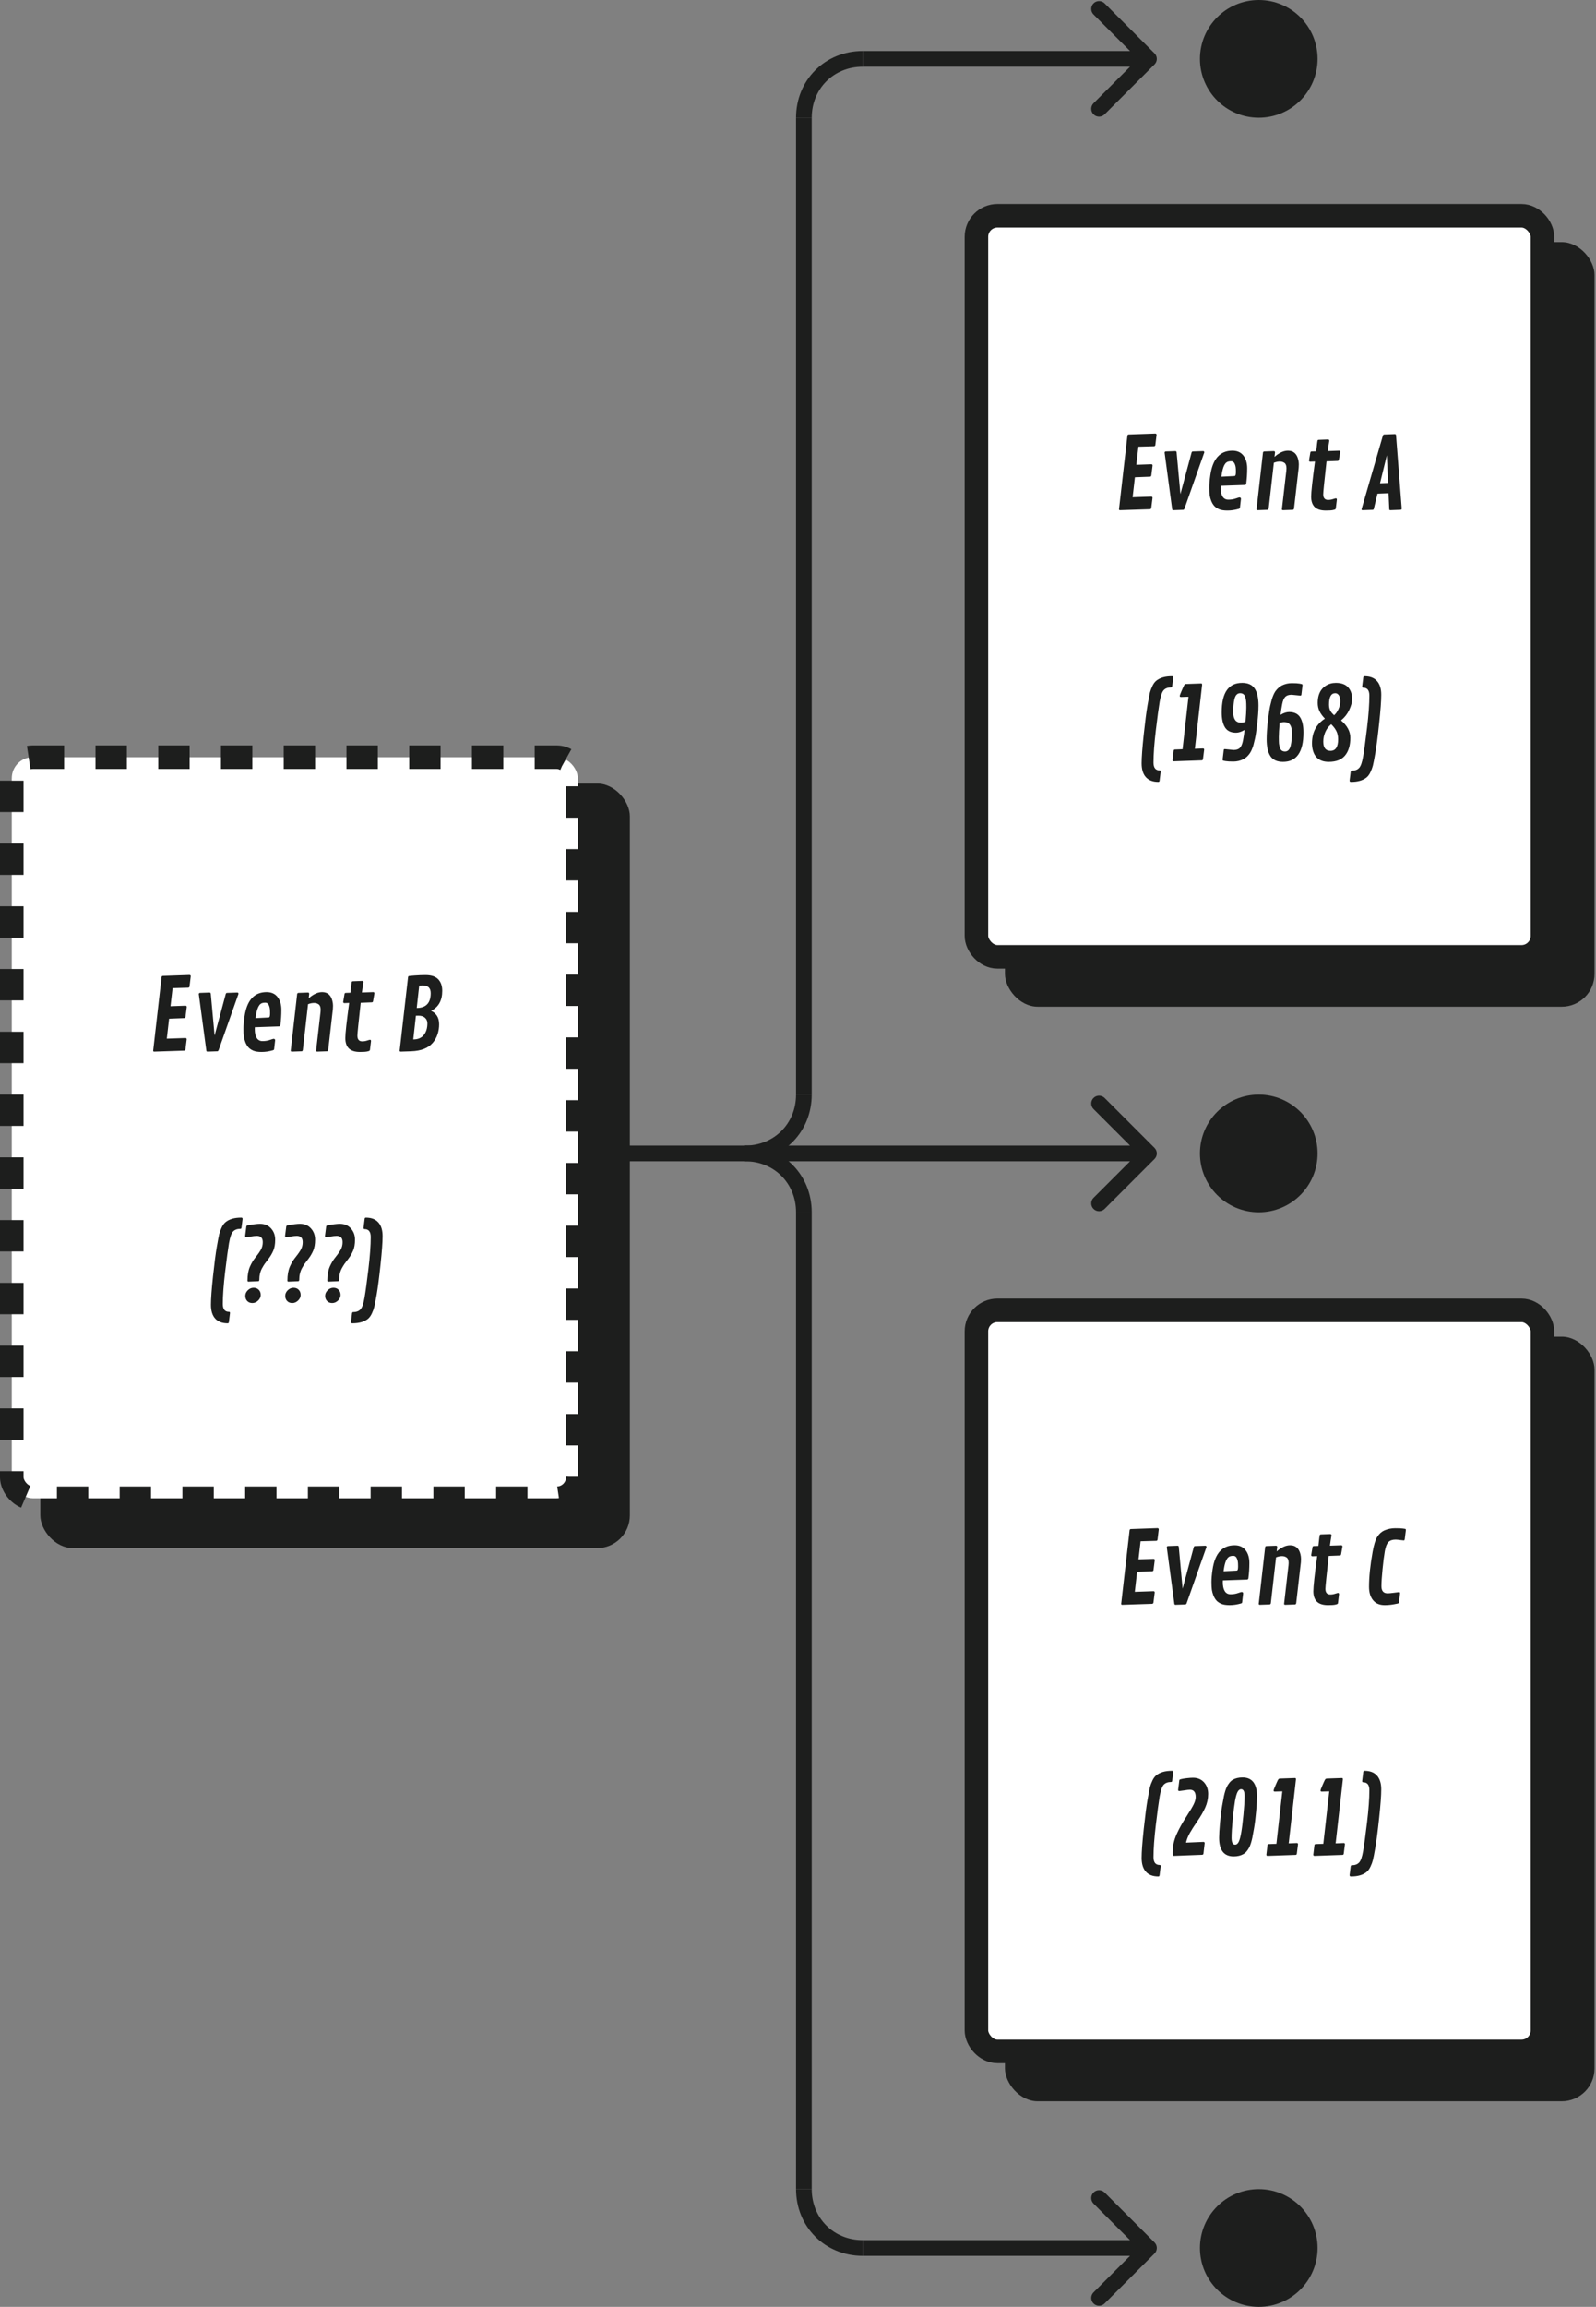 <svg width="407" height="588" viewBox="0 0 407 588" fill="none" xmlns="http://www.w3.org/2000/svg">
<rect x="0" y="0" width="407" height="588" fill="#808080" stroke="none"/>
<rect x="256.277" y="340.703" width="150.345" height="194.891" rx="8.352" fill="#1D1E1D"/>
<rect x="249" y="333.992" width="144.345" height="188.891" rx="5.352" fill="white" stroke="#1D1E1D" stroke-width="6"/>
<path d="M293.833 400.502L289.972 400.651L289.389 405.74L294.143 405.579C294.358 405.587 294.466 405.695 294.466 405.901L294.143 408.471C294.126 408.645 294.019 408.752 293.82 408.794L286.187 409.042C286.005 409.042 285.914 408.963 285.914 408.806L288.061 390.026C288.094 389.852 288.202 389.757 288.384 389.741L295.186 389.505C295.392 389.53 295.496 389.641 295.496 389.84L295.186 392.409C295.161 392.616 295.053 392.728 294.863 392.744L290.866 392.856L290.332 397.473L294.155 397.337C294.371 397.345 294.478 397.453 294.478 397.66L294.155 400.192C294.122 400.382 294.015 400.486 293.833 400.502ZM301.578 404.933L304.42 394.37C304.47 394.18 304.582 394.081 304.756 394.072L307.362 393.986C307.569 394.002 307.672 394.11 307.672 394.308L302.621 408.62C302.546 408.827 302.439 408.938 302.298 408.955L299.753 409.042C299.596 409.034 299.505 408.955 299.48 408.806L297.544 394.37C297.569 394.18 297.672 394.081 297.854 394.072L300.3 393.986C300.49 393.994 300.593 394.101 300.61 394.308L301.578 404.933ZM309.435 406.671C309.245 406.175 309.112 405.686 309.038 405.206C308.972 404.718 308.939 404.052 308.939 403.208C308.939 402.364 309.03 401.321 309.212 400.08C309.816 395.943 311.694 393.874 314.847 393.874C316.063 393.874 316.994 394.292 317.64 395.128C318.285 395.963 318.608 397.047 318.608 398.38C318.608 399.712 318.525 401.007 318.36 402.265C318.335 402.488 318.206 402.604 317.975 402.612L311.843 402.823C311.835 402.947 311.831 403.113 311.831 403.32C311.831 404.255 311.992 404.995 312.315 405.542C312.646 406.088 313.142 406.361 313.804 406.361C314.466 406.361 315.079 406.266 315.641 406.075C316.212 405.877 316.547 405.777 316.647 405.777C316.746 405.777 316.833 405.81 316.907 405.877C316.982 405.943 317.019 406.034 317.019 406.15L316.771 408.334C316.763 408.458 316.738 408.541 316.696 408.583C316.663 408.616 316.593 408.653 316.485 408.694C315.484 408.984 314.52 409.129 313.593 409.129C312.666 409.129 311.946 409.017 311.433 408.794C310.92 408.57 310.507 408.285 310.192 407.937C309.886 407.581 309.634 407.159 309.435 406.671ZM312.141 399.708L312.029 400.502L315.269 400.341C315.41 400.332 315.501 400.308 315.542 400.266C315.666 400.142 315.728 399.803 315.728 399.248C315.728 398.686 315.707 398.293 315.666 398.069C315.633 397.838 315.571 397.602 315.48 397.362C315.29 396.832 314.963 396.567 314.499 396.567C314.044 396.567 313.684 396.646 313.419 396.803C312.832 397.167 312.406 398.135 312.141 399.708ZM325.708 394.308L325.571 395.45C326.763 394.399 327.905 393.874 328.997 393.874C330.387 393.874 331.264 394.635 331.628 396.158C331.728 396.571 331.777 396.965 331.777 397.337C331.777 397.701 331.765 397.995 331.74 398.218L330.549 408.62C330.515 408.827 330.412 408.938 330.238 408.955L327.731 409.042C327.549 409.025 327.458 408.947 327.458 408.806L328.587 398.975C328.612 398.76 328.625 398.566 328.625 398.392C328.625 397.713 328.463 397.254 328.141 397.014C327.826 396.766 327.425 396.642 326.937 396.642C326.448 396.642 325.939 396.745 325.41 396.952L324.082 408.62C324.049 408.827 323.945 408.938 323.771 408.955L321.264 409.042C321.082 409.025 320.991 408.947 320.991 408.806L322.629 394.37C322.663 394.188 322.766 394.089 322.94 394.072L325.373 393.986C325.596 393.994 325.708 394.101 325.708 394.308ZM336.209 394.035C336.399 392.215 336.523 391.276 336.581 391.218C336.639 391.151 336.726 391.114 336.842 391.106L339.212 391.019C339.436 391.036 339.548 391.139 339.548 391.329C339.39 392.248 339.258 393.129 339.15 393.973L342.042 393.874C342.241 393.882 342.34 393.99 342.34 394.197L341.993 396.17C341.96 396.369 341.856 396.472 341.683 396.48L338.84 396.592C338.277 401.656 337.996 404.449 337.996 404.971C337.996 405.939 338.41 406.423 339.237 406.423C339.659 406.423 340.069 406.357 340.466 406.224C340.863 406.092 341.112 406.026 341.211 406.026C341.385 406.026 341.471 406.133 341.471 406.348L341.211 408.521C341.194 408.645 341.161 408.736 341.112 408.794C341.07 408.852 340.867 408.922 340.503 409.005C340.148 409.087 339.535 409.129 338.666 409.129C337.392 409.129 336.449 408.835 335.836 408.247C335.224 407.652 334.918 406.766 334.918 405.591C334.918 404.416 335.245 401.429 335.898 396.629L334.682 396.679C334.475 396.671 334.372 396.567 334.372 396.369L334.707 394.37C334.732 394.18 334.839 394.081 335.029 394.072L336.209 394.035ZM356.751 408.434C356.735 408.533 356.706 408.603 356.664 408.645C356.623 408.686 356.217 408.777 355.448 408.918C354.678 409.058 353.9 409.129 353.114 409.129C351.823 409.129 350.835 408.711 350.148 407.875C349.461 407.039 349.118 405.901 349.118 404.462C349.118 401.905 349.424 398.934 350.036 395.55C350.359 393.729 350.756 392.451 351.228 391.714C351.724 390.945 352.32 390.407 353.015 390.1C353.884 389.72 354.811 389.53 355.795 389.53C356.788 389.53 357.45 389.558 357.781 389.616C358.121 389.666 358.311 389.695 358.352 389.703C358.46 389.736 358.514 389.84 358.514 390.014L358.228 392.322C358.195 392.537 358.112 392.645 357.98 392.645C357.848 392.645 357.541 392.612 357.061 392.546C356.582 392.471 356.193 392.434 355.895 392.434C355.1 392.434 354.496 392.637 354.083 393.042C353.669 393.439 353.358 394.209 353.152 395.351C352.953 396.485 352.759 398.011 352.568 399.931C352.378 401.843 352.283 403.307 352.283 404.325C352.283 405.525 352.812 406.125 353.872 406.125C354.178 406.125 354.711 406.075 355.473 405.976C356.234 405.868 356.668 405.815 356.776 405.815C356.95 405.815 357.037 405.918 357.037 406.125L356.751 408.434ZM295.397 478.292C293.998 478.292 292.935 477.887 292.207 477.076C291.487 476.273 291.127 475.102 291.127 473.563C291.127 472.032 291.305 469.599 291.66 466.265C292.016 462.93 292.339 460.431 292.629 458.768C292.918 457.104 293.125 456.02 293.249 455.516C293.382 455.011 293.589 454.46 293.87 453.865C294.151 453.261 294.491 452.801 294.888 452.487C295.823 451.734 297.134 451.357 298.822 451.357C298.963 451.357 299.058 451.382 299.108 451.432C299.166 451.481 299.195 451.581 299.195 451.73L298.922 453.902C298.897 454.109 298.806 454.212 298.649 454.212C297.838 454.212 297.213 454.44 296.774 454.895C296.344 455.35 295.997 456.339 295.732 457.861C295.475 459.384 295.148 461.813 294.751 465.148C294.354 468.474 294.155 471.213 294.155 473.365C294.155 474.697 294.681 475.363 295.732 475.363C295.906 475.363 295.992 475.466 295.992 475.673L295.707 477.97C295.682 478.185 295.579 478.292 295.397 478.292ZM304.917 458.035C304.917 456.802 304.425 456.186 303.44 456.186C303.142 456.186 302.637 456.244 301.926 456.36C301.214 456.467 300.808 456.521 300.709 456.521C300.527 456.521 300.436 456.409 300.436 456.186L300.734 453.852C300.742 453.745 300.767 453.67 300.808 453.629C300.85 453.587 301.007 453.534 301.28 453.467C301.553 453.393 302.004 453.319 302.633 453.244C303.27 453.17 303.8 453.132 304.222 453.132C305.397 453.132 306.336 453.521 307.039 454.299C307.743 455.077 308.095 456.066 308.095 457.266C308.095 458.466 307.846 459.62 307.35 460.729C306.853 461.829 306.187 462.984 305.351 464.192C304.524 465.392 303.878 466.401 303.415 467.22C302.96 468.04 302.637 468.855 302.447 469.666L306.903 469.479C307.102 469.488 307.201 469.599 307.201 469.815L306.903 472.434C306.886 472.632 306.775 472.744 306.568 472.769L299.356 473.042C299.149 473.025 299.046 472.914 299.046 472.707V472.061C299.046 470.53 299.389 469 300.076 467.469C300.697 466.087 301.499 464.639 302.484 463.124C303.469 461.61 304.118 460.518 304.433 459.847C304.756 459.169 304.917 458.565 304.917 458.035ZM314.599 473.178C312.124 473.178 310.887 471.59 310.887 468.412C310.887 467.609 310.962 466.356 311.111 464.651C311.26 462.946 311.446 461.465 311.669 460.207C311.901 458.95 312.054 458.13 312.129 457.75C312.211 457.369 312.323 456.943 312.464 456.471C312.613 456 312.766 455.615 312.923 455.317C313.08 455.019 313.283 454.713 313.531 454.398C313.779 454.084 314.057 453.836 314.363 453.654C315.05 453.256 315.885 453.058 316.87 453.058C319.328 453.058 320.557 454.68 320.557 457.924C320.557 458.734 320.482 459.984 320.333 461.672C320.184 463.36 320.002 464.825 319.787 466.066C319.572 467.299 319.423 468.11 319.34 468.499C319.257 468.88 319.146 469.306 319.005 469.777C318.864 470.241 318.711 470.626 318.546 470.932C318.389 471.23 318.186 471.536 317.938 471.85C317.689 472.156 317.412 472.396 317.106 472.57C316.419 472.976 315.583 473.178 314.599 473.178ZM314.934 459.09C314.743 460.191 314.549 461.742 314.35 463.745C314.16 465.739 314.065 467.311 314.065 468.462C314.065 469.612 314.367 470.187 314.971 470.187C315.327 470.187 315.625 469.959 315.865 469.504C316.105 469.049 316.32 468.275 316.51 467.183C316.709 466.083 316.903 464.531 317.094 462.529C317.292 460.526 317.391 458.945 317.391 457.787C317.391 456.628 317.089 456.049 316.485 456.049C316.138 456.049 315.84 456.281 315.592 456.744C315.352 457.199 315.132 457.981 314.934 459.09ZM326.353 453.343L330.251 453.207C330.408 453.207 330.487 453.314 330.487 453.53L328.637 469.852L330.71 469.765C330.909 469.773 331.008 469.877 331.008 470.075L330.71 472.458C330.685 472.674 330.582 472.785 330.4 472.794L323.25 473.042C323.043 473.034 322.94 472.934 322.94 472.744L323.225 470.348C323.25 470.141 323.358 470.038 323.548 470.038L325.497 469.964L327.011 456.595L325.087 456.657C324.88 456.649 324.777 456.554 324.777 456.372C324.777 456.264 324.938 455.834 325.261 455.081C325.584 454.328 325.799 453.856 325.906 453.666C326.014 453.467 326.163 453.36 326.353 453.343ZM338.319 453.343L342.216 453.207C342.373 453.207 342.452 453.314 342.452 453.53L340.603 469.852L342.675 469.765C342.874 469.773 342.973 469.877 342.973 470.075L342.675 472.458C342.651 472.674 342.547 472.785 342.365 472.794L335.216 473.042C335.009 473.034 334.905 472.934 334.905 472.744L335.191 470.348C335.216 470.141 335.323 470.038 335.514 470.038L337.462 469.964L338.977 456.595L337.053 456.657C336.846 456.649 336.742 456.554 336.742 456.372C336.742 456.264 336.904 455.834 337.226 455.081C337.549 454.328 337.764 453.856 337.872 453.666C337.979 453.467 338.128 453.36 338.319 453.343ZM347.963 451.357C349.362 451.357 350.421 451.763 351.141 452.574C351.869 453.376 352.233 454.547 352.233 456.086C352.233 457.617 352.055 460.05 351.699 463.385C351.344 466.72 351.021 469.219 350.731 470.882C350.442 472.545 350.231 473.629 350.098 474.134C349.974 474.639 349.771 475.189 349.49 475.785C349.209 476.389 348.873 476.848 348.485 477.163C347.541 477.916 346.225 478.292 344.537 478.292C344.397 478.292 344.302 478.267 344.252 478.218C344.194 478.168 344.165 478.069 344.165 477.92L344.438 475.748C344.463 475.541 344.554 475.437 344.711 475.437C345.522 475.437 346.143 475.21 346.573 474.755C347.012 474.3 347.359 473.311 347.616 471.788C347.88 470.266 348.211 467.841 348.609 464.515C349.006 461.18 349.204 458.437 349.204 456.285C349.204 454.953 348.679 454.287 347.628 454.287C347.454 454.287 347.367 454.183 347.367 453.976L347.653 451.68C347.678 451.465 347.781 451.357 347.963 451.357Z" fill="#1D1E1D"/>
<rect x="256.277" y="61.711" width="150.345" height="194.891" rx="8.352" fill="#1D1E1D"/>
<rect x="249" y="55" width="144.345" height="188.891" rx="5.352" fill="white" stroke="#1D1E1D" stroke-width="6"/>
<path d="M293.274 121.51L289.414 121.659L288.83 126.748L293.584 126.587C293.8 126.595 293.907 126.702 293.907 126.909L293.584 129.479C293.568 129.652 293.46 129.76 293.262 129.801L285.628 130.05C285.446 130.05 285.355 129.971 285.355 129.814L287.502 111.034C287.535 110.86 287.643 110.765 287.825 110.748L294.627 110.513C294.834 110.537 294.937 110.649 294.937 110.848L294.627 113.417C294.602 113.624 294.495 113.736 294.304 113.752L290.308 113.864L289.774 118.481L293.597 118.345C293.812 118.353 293.92 118.461 293.92 118.667L293.597 121.2C293.564 121.39 293.456 121.493 293.274 121.51ZM301.019 125.941L303.862 115.378C303.912 115.188 304.023 115.089 304.197 115.08L306.804 114.993C307.01 115.01 307.114 115.118 307.114 115.316L302.062 129.628C301.988 129.835 301.88 129.946 301.739 129.963L299.195 130.05C299.038 130.041 298.947 129.963 298.922 129.814L296.985 115.378C297.01 115.188 297.114 115.089 297.296 115.08L299.741 114.993C299.931 115.002 300.035 115.109 300.051 115.316L301.019 125.941ZM308.876 127.679C308.686 127.182 308.554 126.694 308.479 126.214C308.413 125.726 308.38 125.06 308.38 124.216C308.38 123.372 308.471 122.329 308.653 121.088C309.257 116.95 311.136 114.882 314.288 114.882C315.505 114.882 316.436 115.3 317.081 116.135C317.727 116.971 318.049 118.055 318.049 119.387C318.049 120.72 317.967 122.015 317.801 123.272C317.776 123.496 317.648 123.612 317.416 123.62L311.284 123.831C311.276 123.955 311.272 124.121 311.272 124.328C311.272 125.263 311.433 126.003 311.756 126.549C312.087 127.095 312.584 127.369 313.246 127.369C313.908 127.369 314.52 127.273 315.083 127.083C315.654 126.884 315.989 126.785 316.088 126.785C316.187 126.785 316.274 126.818 316.349 126.884C316.423 126.951 316.46 127.042 316.46 127.158L316.212 129.342C316.204 129.466 316.179 129.549 316.138 129.59C316.105 129.623 316.034 129.661 315.927 129.702C314.925 129.992 313.961 130.137 313.035 130.137C312.108 130.137 311.388 130.025 310.875 129.801C310.362 129.578 309.948 129.292 309.634 128.945C309.327 128.589 309.075 128.167 308.876 127.679ZM311.582 120.716L311.471 121.51L314.71 121.349C314.851 121.34 314.942 121.315 314.983 121.274C315.108 121.15 315.17 120.811 315.17 120.256C315.17 119.694 315.149 119.3 315.108 119.077C315.074 118.845 315.012 118.61 314.921 118.37C314.731 117.84 314.404 117.575 313.941 117.575C313.486 117.575 313.126 117.654 312.861 117.811C312.273 118.175 311.847 119.143 311.582 120.716ZM325.149 115.316L325.013 116.458C326.204 115.407 327.346 114.882 328.438 114.882C329.829 114.882 330.706 115.643 331.07 117.166C331.169 117.579 331.219 117.972 331.219 118.345C331.219 118.709 331.206 119.003 331.182 119.226L329.99 129.628C329.957 129.835 329.853 129.946 329.68 129.963L327.172 130.05C326.99 130.033 326.899 129.954 326.899 129.814L328.029 119.983C328.054 119.768 328.066 119.574 328.066 119.4C328.066 118.721 327.905 118.262 327.582 118.022C327.268 117.774 326.866 117.65 326.378 117.65C325.89 117.65 325.381 117.753 324.851 117.96L323.523 129.628C323.49 129.835 323.387 129.946 323.213 129.963L320.706 130.05C320.523 130.033 320.432 129.954 320.432 129.814L322.071 115.378C322.104 115.196 322.207 115.097 322.381 115.08L324.814 114.993C325.037 115.002 325.149 115.109 325.149 115.316ZM335.65 115.043C335.84 113.223 335.965 112.283 336.022 112.225C336.08 112.159 336.167 112.122 336.283 112.114L338.654 112.027C338.877 112.043 338.989 112.147 338.989 112.337C338.832 113.256 338.699 114.137 338.592 114.981L341.484 114.882C341.683 114.89 341.782 114.998 341.782 115.204L341.434 117.178C341.401 117.377 341.298 117.48 341.124 117.488L338.282 117.6C337.719 122.664 337.437 125.457 337.437 125.978C337.437 126.947 337.851 127.431 338.679 127.431C339.101 127.431 339.51 127.364 339.908 127.232C340.305 127.1 340.553 127.033 340.652 127.033C340.826 127.033 340.913 127.141 340.913 127.356L340.652 129.528C340.636 129.652 340.603 129.743 340.553 129.801C340.512 129.859 340.309 129.93 339.945 130.012C339.589 130.095 338.977 130.137 338.108 130.137C336.833 130.137 335.89 129.843 335.278 129.255C334.665 128.659 334.359 127.774 334.359 126.599C334.359 125.424 334.686 122.437 335.34 117.637L334.123 117.687C333.916 117.679 333.813 117.575 333.813 117.377L334.148 115.378C334.173 115.188 334.281 115.089 334.471 115.08L335.65 115.043ZM356.006 110.947L357.459 129.64C357.459 129.83 357.351 129.934 357.136 129.95L354.542 130.05C354.368 130.05 354.281 129.971 354.281 129.814L354.095 125.718L351.277 125.829L350.346 129.652C350.322 129.768 350.288 129.847 350.247 129.888C350.206 129.93 350.131 129.954 350.024 129.963L347.454 130.05C347.289 130.05 347.206 129.971 347.206 129.814L352.655 111.034C352.713 110.852 352.825 110.757 352.99 110.748L355.721 110.649C355.895 110.657 355.99 110.757 356.006 110.947ZM353.66 116.061L351.923 123.186L353.983 123.111L353.66 116.061ZM295.397 199.3C293.998 199.3 292.935 198.895 292.207 198.084C291.487 197.281 291.127 196.11 291.127 194.571C291.127 193.04 291.305 190.607 291.66 187.272C292.016 183.938 292.339 181.439 292.629 179.775C292.918 178.112 293.125 177.028 293.249 176.523C293.382 176.019 293.589 175.468 293.87 174.872C294.151 174.268 294.491 173.809 294.888 173.495C295.823 172.742 297.134 172.365 298.822 172.365C298.963 172.365 299.058 172.39 299.108 172.44C299.166 172.489 299.195 172.589 299.195 172.738L298.922 174.91C298.897 175.117 298.806 175.22 298.649 175.22C297.838 175.22 297.213 175.448 296.774 175.903C296.344 176.358 295.997 177.347 295.732 178.869C295.475 180.392 295.148 182.821 294.751 186.155C294.354 189.482 294.155 192.221 294.155 194.372C294.155 195.705 294.681 196.371 295.732 196.371C295.906 196.371 295.992 196.474 295.992 196.681L295.707 198.977C295.682 199.193 295.579 199.3 295.397 199.3ZM302.422 174.351L306.32 174.215C306.477 174.215 306.555 174.322 306.555 174.537L304.706 190.86L306.779 190.773C306.977 190.781 307.077 190.884 307.077 191.083L306.779 193.466C306.754 193.681 306.651 193.793 306.468 193.801L299.319 194.05C299.112 194.041 299.009 193.942 299.009 193.752L299.294 191.356C299.319 191.149 299.427 191.046 299.617 191.046L301.566 190.971L303.08 177.603L301.156 177.665C300.949 177.657 300.846 177.562 300.846 177.38C300.846 177.272 301.007 176.842 301.33 176.089C301.652 175.336 301.868 174.864 301.975 174.674C302.083 174.475 302.232 174.368 302.422 174.351ZM312.327 190.934L314.574 191.158C315.302 191.158 315.84 190.98 316.187 190.624C316.543 190.26 316.808 189.627 316.982 188.725C317.156 187.814 317.292 186.921 317.391 186.044C316.597 186.524 315.869 186.764 315.207 186.764C313.891 186.764 312.952 186.313 312.389 185.411C311.827 184.509 311.545 183.226 311.545 181.563C311.545 176.565 313.283 174.066 316.758 174.066C318.256 174.066 319.324 174.55 319.961 175.518C320.606 176.486 320.929 177.922 320.929 179.825C320.929 181.124 320.821 182.672 320.606 184.467C320.399 186.263 320.205 187.55 320.023 188.328C319.849 189.105 319.717 189.647 319.626 189.954C319.535 190.26 319.41 190.607 319.253 190.996C319.096 191.377 318.922 191.708 318.732 191.989C318.55 192.262 318.314 192.544 318.024 192.833C317.735 193.115 317.416 193.342 317.069 193.516C316.274 193.913 315.426 194.112 314.524 194.112C313.622 194.112 312.964 194.074 312.551 194C312.145 193.934 311.913 193.88 311.855 193.839C311.806 193.789 311.781 193.702 311.781 193.578L312.066 191.207C312.091 191.025 312.178 190.934 312.327 190.934ZM316.423 184.194C316.82 184.194 317.218 184.124 317.615 183.983C317.756 182.378 317.826 181.178 317.826 180.384C317.826 179.589 317.809 179.047 317.776 178.758C317.751 178.468 317.693 178.145 317.602 177.789C317.404 177.061 316.953 176.697 316.249 176.697C315.513 176.697 315.025 177.218 314.785 178.261C314.586 179.113 314.487 180.189 314.487 181.488C314.487 183.292 315.132 184.194 316.423 184.194ZM331.616 177.318L329.369 177.094C328.641 177.094 328.099 177.276 327.743 177.64C327.396 177.996 327.135 178.629 326.961 179.54C326.788 180.442 326.651 181.331 326.552 182.208C327.346 181.728 328.074 181.488 328.736 181.488C330.052 181.488 330.991 181.939 331.554 182.841C332.117 183.743 332.398 185.026 332.398 186.689C332.398 191.687 330.66 194.186 327.185 194.186C325.687 194.186 324.615 193.702 323.97 192.734C323.333 191.766 323.014 190.33 323.014 188.427C323.014 187.128 323.118 185.58 323.325 183.785C323.54 181.989 323.734 180.702 323.908 179.924C324.09 179.146 324.227 178.604 324.318 178.298C324.409 177.992 324.533 177.649 324.69 177.268C324.847 176.879 325.017 176.548 325.199 176.275C325.389 175.994 325.629 175.712 325.919 175.431C326.208 175.141 326.527 174.91 326.874 174.736C327.669 174.339 328.517 174.14 329.419 174.14C330.321 174.14 330.975 174.177 331.38 174.252C331.794 174.318 332.026 174.376 332.075 174.426C332.133 174.467 332.162 174.55 332.162 174.674L331.877 177.045C331.852 177.227 331.765 177.318 331.616 177.318ZM327.52 184.058C327.123 184.058 326.726 184.128 326.328 184.269C326.188 185.874 326.117 187.074 326.117 187.868C326.117 188.663 326.13 189.205 326.155 189.494C326.188 189.784 326.25 190.103 326.341 190.45C326.539 191.187 326.99 191.555 327.694 191.555C328.43 191.555 328.918 191.033 329.158 189.991C329.357 189.138 329.456 188.063 329.456 186.764C329.456 184.96 328.811 184.058 327.52 184.058ZM344.798 178.162C344.798 179.006 344.55 179.949 344.053 180.992C343.565 182.026 342.874 182.903 341.98 183.623C343.561 184.972 344.351 186.445 344.351 188.042C344.351 189.97 343.904 191.476 343.011 192.56C342.117 193.644 340.731 194.186 338.852 194.186C336.684 194.186 335.331 193.206 334.794 191.244C334.645 190.698 334.57 190.103 334.57 189.457C334.57 186.693 335.671 184.6 337.872 183.176C337.268 182.564 336.809 181.935 336.494 181.29C336.188 180.644 336.035 179.945 336.035 179.192C336.035 178.439 336.122 177.781 336.296 177.218C336.469 176.656 336.701 176.184 336.991 175.803C337.289 175.414 337.636 175.088 338.033 174.823C338.803 174.318 339.68 174.066 340.665 174.066C342.055 174.066 343.089 174.438 343.768 175.183C344.455 175.928 344.798 176.921 344.798 178.162ZM337.45 189.01C337.45 190.591 338.062 191.381 339.287 191.381C340.586 191.381 341.236 190.4 341.236 188.439C341.236 187.595 341.074 186.875 340.752 186.279C340.437 185.675 340.007 185.121 339.461 184.616C338.807 185.146 338.306 185.812 337.959 186.615C337.62 187.409 337.45 188.208 337.45 189.01ZM338.915 179.589C338.915 180.185 339.018 180.694 339.225 181.116C339.44 181.53 339.775 181.927 340.23 182.308C340.677 181.894 341.045 181.368 341.335 180.731C341.633 180.086 341.782 179.432 341.782 178.77C341.782 178.1 341.662 177.587 341.422 177.231C341.19 176.875 340.884 176.697 340.503 176.697C339.444 176.697 338.915 177.661 338.915 179.589ZM347.963 172.365C349.362 172.365 350.421 172.771 351.141 173.582C351.869 174.384 352.233 175.555 352.233 177.094C352.233 178.625 352.055 181.058 351.699 184.393C351.344 187.728 351.021 190.227 350.731 191.89C350.442 193.553 350.231 194.637 350.098 195.142C349.974 195.647 349.771 196.197 349.49 196.793C349.209 197.397 348.873 197.856 348.485 198.171C347.541 198.924 346.225 199.3 344.537 199.3C344.397 199.3 344.302 199.275 344.252 199.226C344.194 199.176 344.165 199.077 344.165 198.928L344.438 196.756C344.463 196.549 344.554 196.445 344.711 196.445C345.522 196.445 346.143 196.218 346.573 195.763C347.012 195.307 347.359 194.319 347.616 192.796C347.88 191.273 348.211 188.849 348.609 185.522C349.006 182.188 349.204 179.444 349.204 177.293C349.204 175.961 348.679 175.294 347.628 175.294C347.454 175.294 347.367 175.191 347.367 174.984L347.653 172.688C347.678 172.473 347.781 172.365 347.963 172.365Z" fill="#1D1E1D"/>
<circle cx="321" cy="294" r="15" fill="#1D1E1D"/>
<circle cx="321" cy="573" r="15" fill="#1D1E1D"/>
<circle cx="321" cy="15" r="15" fill="#1D1E1D"/>
<path d="M190 294C198.5 294 205 300.5 205 309" stroke="#1D1E1D" stroke-width="4"/>
<path d="M190 294C198.5 294 205 287.5 205 279" stroke="#1D1E1D" stroke-width="4"/>
<path d="M294.414 295.414C295.195 294.633 295.195 293.367 294.414 292.586L281.686 279.858C280.905 279.077 279.639 279.077 278.858 279.858C278.077 280.639 278.077 281.905 278.858 282.686L290.172 294L278.858 305.314C278.077 306.095 278.077 307.361 278.858 308.142C279.639 308.923 280.905 308.923 281.686 308.142L294.414 295.414ZM133 296L293 296L293 292L133 292L133 296Z" fill="#1D1E1D"/>
<path d="M220 573C211.5 573 205 566.5 205 558" stroke="#1D1E1D" stroke-width="4"/>
<path d="M294.414 574.414C295.195 573.633 295.195 572.367 294.414 571.586L281.686 558.858C280.905 558.077 279.639 558.077 278.858 558.858C278.077 559.639 278.077 560.905 278.858 561.686L290.172 573L278.858 584.314C278.077 585.095 278.077 586.361 278.858 587.142C279.639 587.923 280.905 587.923 281.686 587.142L294.414 574.414ZM220 575L293 575L293 571L220 571L220 575Z" fill="#1D1E1D"/>
<path d="M205 309L205 558" stroke="#1D1E1D" stroke-width="4"/>
<path d="M220 15C211.5 15 205 21.5 205 30" stroke="#1D1E1D" stroke-width="4"/>
<path d="M294.414 16.414C295.195 15.633 295.195 14.367 294.414 13.586L281.686 0.858C280.905 0.077 279.639 0.077 278.858 0.858C278.077 1.639 278.077 2.905 278.858 3.686L290.172 15L278.858 26.314C278.077 27.095 278.077 28.361 278.858 29.142C279.639 29.923 280.905 29.923 281.686 29.142L294.414 16.414ZM220 17L293 17L293 13L220 13L220 17Z" fill="#1D1E1D"/>
<path d="M205 279L205 30" stroke="#1D1E1D" stroke-width="4"/>
<rect x="10.277" y="199.711" width="150.345" height="194.891" rx="8.352" fill="#1D1E1D"/>
<rect x="3" y="193" width="144.345" height="188.891" rx="5.352" fill="white" stroke="#1D1E1D" stroke-width="6" stroke-dasharray="8 8"/>
<path d="M46.976 259.51L43.116 259.659L42.532 264.748L47.286 264.587C47.502 264.595 47.609 264.702 47.609 264.909L47.286 267.479C47.27 267.652 47.162 267.76 46.964 267.801L39.33 268.05C39.148 268.05 39.057 267.971 39.057 267.814L41.204 249.034C41.237 248.86 41.345 248.765 41.527 248.748L48.329 248.513C48.536 248.537 48.639 248.649 48.639 248.848L48.329 251.417C48.304 251.624 48.197 251.736 48.006 251.752L44.01 251.864L43.476 256.481L47.299 256.345C47.514 256.353 47.622 256.461 47.622 256.667L47.299 259.2C47.266 259.39 47.158 259.493 46.976 259.51ZM54.721 263.941L57.564 253.378C57.614 253.188 57.725 253.089 57.899 253.08L60.506 252.993C60.713 253.01 60.816 253.118 60.816 253.316L55.764 267.628C55.69 267.835 55.582 267.946 55.441 267.963L52.897 268.05C52.74 268.041 52.649 267.963 52.624 267.814L50.688 253.378C50.712 253.188 50.816 253.089 50.998 253.08L53.443 252.993C53.633 253.002 53.737 253.109 53.753 253.316L54.721 263.941ZM62.579 265.679C62.388 265.182 62.256 264.694 62.181 264.214C62.115 263.726 62.082 263.06 62.082 262.216C62.082 261.372 62.173 260.329 62.355 259.088C62.959 254.95 64.838 252.882 67.99 252.882C69.207 252.882 70.138 253.3 70.783 254.135C71.429 254.971 71.751 256.055 71.751 257.387C71.751 258.72 71.669 260.015 71.503 261.272C71.478 261.496 71.35 261.612 71.118 261.62L64.987 261.831C64.978 261.955 64.974 262.121 64.974 262.328C64.974 263.263 65.136 264.003 65.458 264.549C65.789 265.095 66.286 265.369 66.948 265.369C67.61 265.369 68.222 265.273 68.785 265.083C69.356 264.884 69.691 264.785 69.79 264.785C69.889 264.785 69.976 264.818 70.051 264.884C70.125 264.951 70.163 265.042 70.163 265.158L69.914 267.342C69.906 267.466 69.881 267.549 69.84 267.59C69.807 267.623 69.736 267.661 69.629 267.702C68.628 267.992 67.663 268.137 66.737 268.137C65.81 268.137 65.09 268.025 64.577 267.801C64.064 267.578 63.65 267.292 63.336 266.945C63.03 266.589 62.777 266.167 62.579 265.679ZM65.284 258.716L65.173 259.51L68.412 259.349C68.553 259.34 68.644 259.315 68.686 259.274C68.81 259.15 68.872 258.811 68.872 258.256C68.872 257.694 68.851 257.3 68.81 257.077C68.776 256.845 68.715 256.61 68.623 256.37C68.433 255.84 68.106 255.575 67.643 255.575C67.188 255.575 66.828 255.654 66.563 255.811C65.975 256.175 65.549 257.143 65.284 258.716ZM78.851 253.316L78.715 254.458C79.906 253.407 81.048 252.882 82.141 252.882C83.531 252.882 84.408 253.643 84.772 255.166C84.871 255.579 84.921 255.972 84.921 256.345C84.921 256.709 84.909 257.003 84.884 257.226L83.692 267.628C83.659 267.835 83.556 267.946 83.382 267.963L80.874 268.05C80.692 268.033 80.601 267.954 80.601 267.814L81.731 257.983C81.756 257.768 81.768 257.574 81.768 257.4C81.768 256.721 81.607 256.262 81.284 256.022C80.97 255.774 80.568 255.65 80.08 255.65C79.592 255.65 79.083 255.753 78.553 255.96L77.225 267.628C77.192 267.835 77.089 267.946 76.915 267.963L74.408 268.05C74.226 268.033 74.135 267.954 74.135 267.814L75.773 253.378C75.806 253.196 75.909 253.097 76.083 253.08L78.516 252.993C78.74 253.002 78.851 253.109 78.851 253.316ZM89.352 253.043C89.543 251.223 89.667 250.283 89.725 250.225C89.782 250.159 89.869 250.122 89.985 250.114L92.356 250.027C92.579 250.043 92.691 250.147 92.691 250.337C92.534 251.256 92.401 252.137 92.294 252.981L95.186 252.882C95.385 252.89 95.484 252.998 95.484 253.204L95.136 255.178C95.103 255.377 95 255.48 94.826 255.488L91.984 255.6C91.421 260.664 91.14 263.457 91.14 263.978C91.14 264.947 91.553 265.431 92.381 265.431C92.803 265.431 93.212 265.364 93.61 265.232C94.007 265.1 94.255 265.033 94.354 265.033C94.528 265.033 94.615 265.141 94.615 265.356L94.354 267.528C94.338 267.652 94.305 267.743 94.255 267.801C94.214 267.859 94.011 267.93 93.647 268.012C93.291 268.095 92.679 268.137 91.81 268.137C90.535 268.137 89.592 267.843 88.98 267.255C88.368 266.659 88.061 265.774 88.061 264.599C88.061 263.424 88.388 260.437 89.042 255.637L87.826 255.687C87.619 255.679 87.515 255.575 87.515 255.377L87.85 253.378C87.875 253.188 87.983 253.089 88.173 253.08L89.352 253.043ZM112.774 252.559C112.774 255.025 111.823 256.725 109.92 257.66C110.565 257.934 111.07 258.356 111.434 258.927C111.798 259.489 111.98 260.213 111.98 261.099C111.98 261.984 111.848 262.824 111.583 263.618C111.326 264.413 110.925 265.133 110.379 265.778C109.22 267.152 107.379 267.88 104.855 267.963L102.187 268.05C102.005 268.033 101.914 267.954 101.914 267.814L104.048 249.133C104.065 248.984 104.102 248.885 104.16 248.835C104.218 248.777 104.735 248.715 105.712 248.649C106.688 248.575 107.619 248.537 108.505 248.537C109.994 248.537 111.078 248.897 111.757 249.617C112.435 250.329 112.774 251.309 112.774 252.559ZM106.73 258.889C106.39 258.889 106.167 258.893 106.059 258.902L105.389 264.947C106.572 264.947 107.466 264.57 108.07 263.817C108.682 263.064 108.989 262.075 108.989 260.85C108.989 260.271 108.79 259.8 108.393 259.435C107.996 259.071 107.441 258.889 106.73 258.889ZM106.27 256.928C108.645 256.912 109.833 255.654 109.833 253.155C109.833 251.839 109.154 251.181 107.797 251.181C107.416 251.181 107.118 251.194 106.903 251.218L106.27 256.928ZM58.06 337.3C56.662 337.3 55.599 336.895 54.87 336.084C54.151 335.281 53.791 334.11 53.791 332.571C53.791 331.04 53.968 328.607 54.324 325.272C54.68 321.938 55.003 319.439 55.292 317.775C55.582 316.112 55.789 315.028 55.913 314.523C56.045 314.019 56.252 313.468 56.534 312.872C56.815 312.268 57.154 311.809 57.552 311.495C58.487 310.742 59.798 310.365 61.486 310.365C61.627 310.365 61.722 310.39 61.772 310.44C61.83 310.489 61.859 310.589 61.859 310.738L61.586 312.91C61.561 313.117 61.47 313.22 61.312 313.22C60.502 313.22 59.877 313.448 59.438 313.903C59.008 314.358 58.66 315.347 58.396 316.869C58.139 318.392 57.812 320.821 57.415 324.155C57.018 327.482 56.819 330.221 56.819 332.372C56.819 333.705 57.345 334.371 58.396 334.371C58.569 334.371 58.656 334.474 58.656 334.681L58.371 336.977C58.346 337.193 58.242 337.3 58.06 337.3ZM63.373 326.675C63.199 326.675 63.112 326.588 63.112 326.414C63.112 325.008 63.319 323.824 63.733 322.864C64.122 321.987 64.573 321.226 65.086 320.581C65.856 319.621 66.368 318.88 66.625 318.359C66.882 317.829 67.01 317.25 67.01 316.621C67.01 315.554 66.509 315.02 65.508 315.02C65.078 315.02 64.548 315.078 63.919 315.194C63.29 315.309 62.914 315.367 62.79 315.367C62.608 315.367 62.517 315.252 62.517 315.02L62.814 312.661C62.831 312.504 62.934 312.393 63.125 312.326C64.565 312.07 65.624 311.942 66.302 311.942C67.477 311.942 68.417 312.335 69.12 313.121C69.823 313.899 70.175 314.854 70.175 315.988C70.175 317.122 70.014 318.057 69.691 318.793C69.376 319.521 68.975 320.204 68.487 320.841C67.999 321.47 67.668 321.909 67.494 322.157C67.32 322.405 67.101 322.765 66.836 323.237C66.364 324.089 66.129 325.095 66.129 326.253C66.129 326.46 66.025 326.567 65.818 326.576L63.373 326.675ZM64.354 332.137C63.816 332.137 63.381 331.967 63.05 331.628C62.719 331.28 62.554 330.842 62.554 330.312C62.554 329.774 62.769 329.294 63.199 328.872C63.638 328.45 64.126 328.239 64.664 328.239C65.21 328.239 65.649 328.409 65.98 328.748C66.319 329.087 66.489 329.526 66.489 330.064C66.489 330.602 66.269 331.081 65.831 331.504C65.392 331.926 64.9 332.137 64.354 332.137ZM73.551 326.675C73.377 326.675 73.29 326.588 73.29 326.414C73.29 325.008 73.497 323.824 73.911 322.864C74.3 321.987 74.751 321.226 75.264 320.581C76.034 319.621 76.547 318.88 76.803 318.359C77.06 317.829 77.188 317.25 77.188 316.621C77.188 315.554 76.687 315.02 75.686 315.02C75.256 315.02 74.726 315.078 74.097 315.194C73.468 315.309 73.092 315.367 72.968 315.367C72.786 315.367 72.695 315.252 72.695 315.02L72.993 312.661C73.009 312.504 73.113 312.393 73.303 312.326C74.743 312.07 75.802 311.942 76.481 311.942C77.656 311.942 78.595 312.335 79.298 313.121C80.001 313.899 80.353 314.854 80.353 315.988C80.353 317.122 80.192 318.057 79.869 318.793C79.555 319.521 79.153 320.204 78.665 320.841C78.177 321.47 77.846 321.909 77.672 322.157C77.498 322.405 77.279 322.765 77.014 323.237C76.543 324.089 76.307 325.095 76.307 326.253C76.307 326.46 76.203 326.567 75.996 326.576L73.551 326.675ZM74.532 332.137C73.994 332.137 73.559 331.967 73.228 331.628C72.897 331.28 72.732 330.842 72.732 330.312C72.732 329.774 72.947 329.294 73.377 328.872C73.816 328.45 74.304 328.239 74.842 328.239C75.388 328.239 75.827 328.409 76.158 328.748C76.497 329.087 76.667 329.526 76.667 330.064C76.667 330.602 76.447 331.081 76.009 331.504C75.57 331.926 75.078 332.137 74.532 332.137ZM83.729 326.675C83.556 326.675 83.469 326.588 83.469 326.414C83.469 325.008 83.676 323.824 84.089 322.864C84.478 321.987 84.929 321.226 85.442 320.581C86.212 319.621 86.725 318.88 86.981 318.359C87.238 317.829 87.366 317.25 87.366 316.621C87.366 315.554 86.866 315.02 85.864 315.02C85.434 315.02 84.904 315.078 84.275 315.194C83.647 315.309 83.27 315.367 83.146 315.367C82.964 315.367 82.873 315.252 82.873 315.02L83.171 312.661C83.187 312.504 83.291 312.393 83.481 312.326C84.921 312.07 85.98 311.942 86.659 311.942C87.834 311.942 88.773 312.335 89.476 313.121C90.18 313.899 90.531 314.854 90.531 315.988C90.531 317.122 90.37 318.057 90.047 318.793C89.733 319.521 89.332 320.204 88.843 320.841C88.355 321.47 88.024 321.909 87.85 322.157C87.677 322.405 87.457 322.765 87.192 323.237C86.721 324.089 86.485 325.095 86.485 326.253C86.485 326.46 86.382 326.567 86.175 326.576L83.729 326.675ZM84.71 332.137C84.172 332.137 83.738 331.967 83.407 331.628C83.076 331.28 82.91 330.842 82.91 330.312C82.91 329.774 83.125 329.294 83.556 328.872C83.994 328.45 84.482 328.239 85.02 328.239C85.566 328.239 86.005 328.409 86.336 328.748C86.675 329.087 86.845 329.526 86.845 330.064C86.845 330.602 86.626 331.081 86.187 331.504C85.748 331.926 85.256 332.137 84.71 332.137ZM93.299 310.365C94.698 310.365 95.757 310.771 96.477 311.582C97.205 312.384 97.569 313.555 97.569 315.094C97.569 316.625 97.391 319.058 97.035 322.393C96.68 325.728 96.357 328.227 96.067 329.89C95.778 331.553 95.567 332.637 95.434 333.142C95.31 333.647 95.107 334.197 94.826 334.793C94.545 335.397 94.21 335.856 93.821 336.171C92.877 336.924 91.562 337.3 89.874 337.3C89.733 337.3 89.638 337.275 89.588 337.226C89.53 337.176 89.501 337.077 89.501 336.928L89.774 334.756C89.799 334.549 89.89 334.445 90.047 334.445C90.858 334.445 91.479 334.218 91.909 333.763C92.348 333.307 92.695 332.319 92.952 330.796C93.217 329.273 93.548 326.849 93.945 323.522C94.342 320.188 94.541 317.444 94.541 315.293C94.541 313.961 94.015 313.294 92.964 313.294C92.79 313.294 92.704 313.191 92.704 312.984L92.989 310.688C93.014 310.473 93.117 310.365 93.299 310.365Z" fill="#1D1E1D"/>
</svg>
